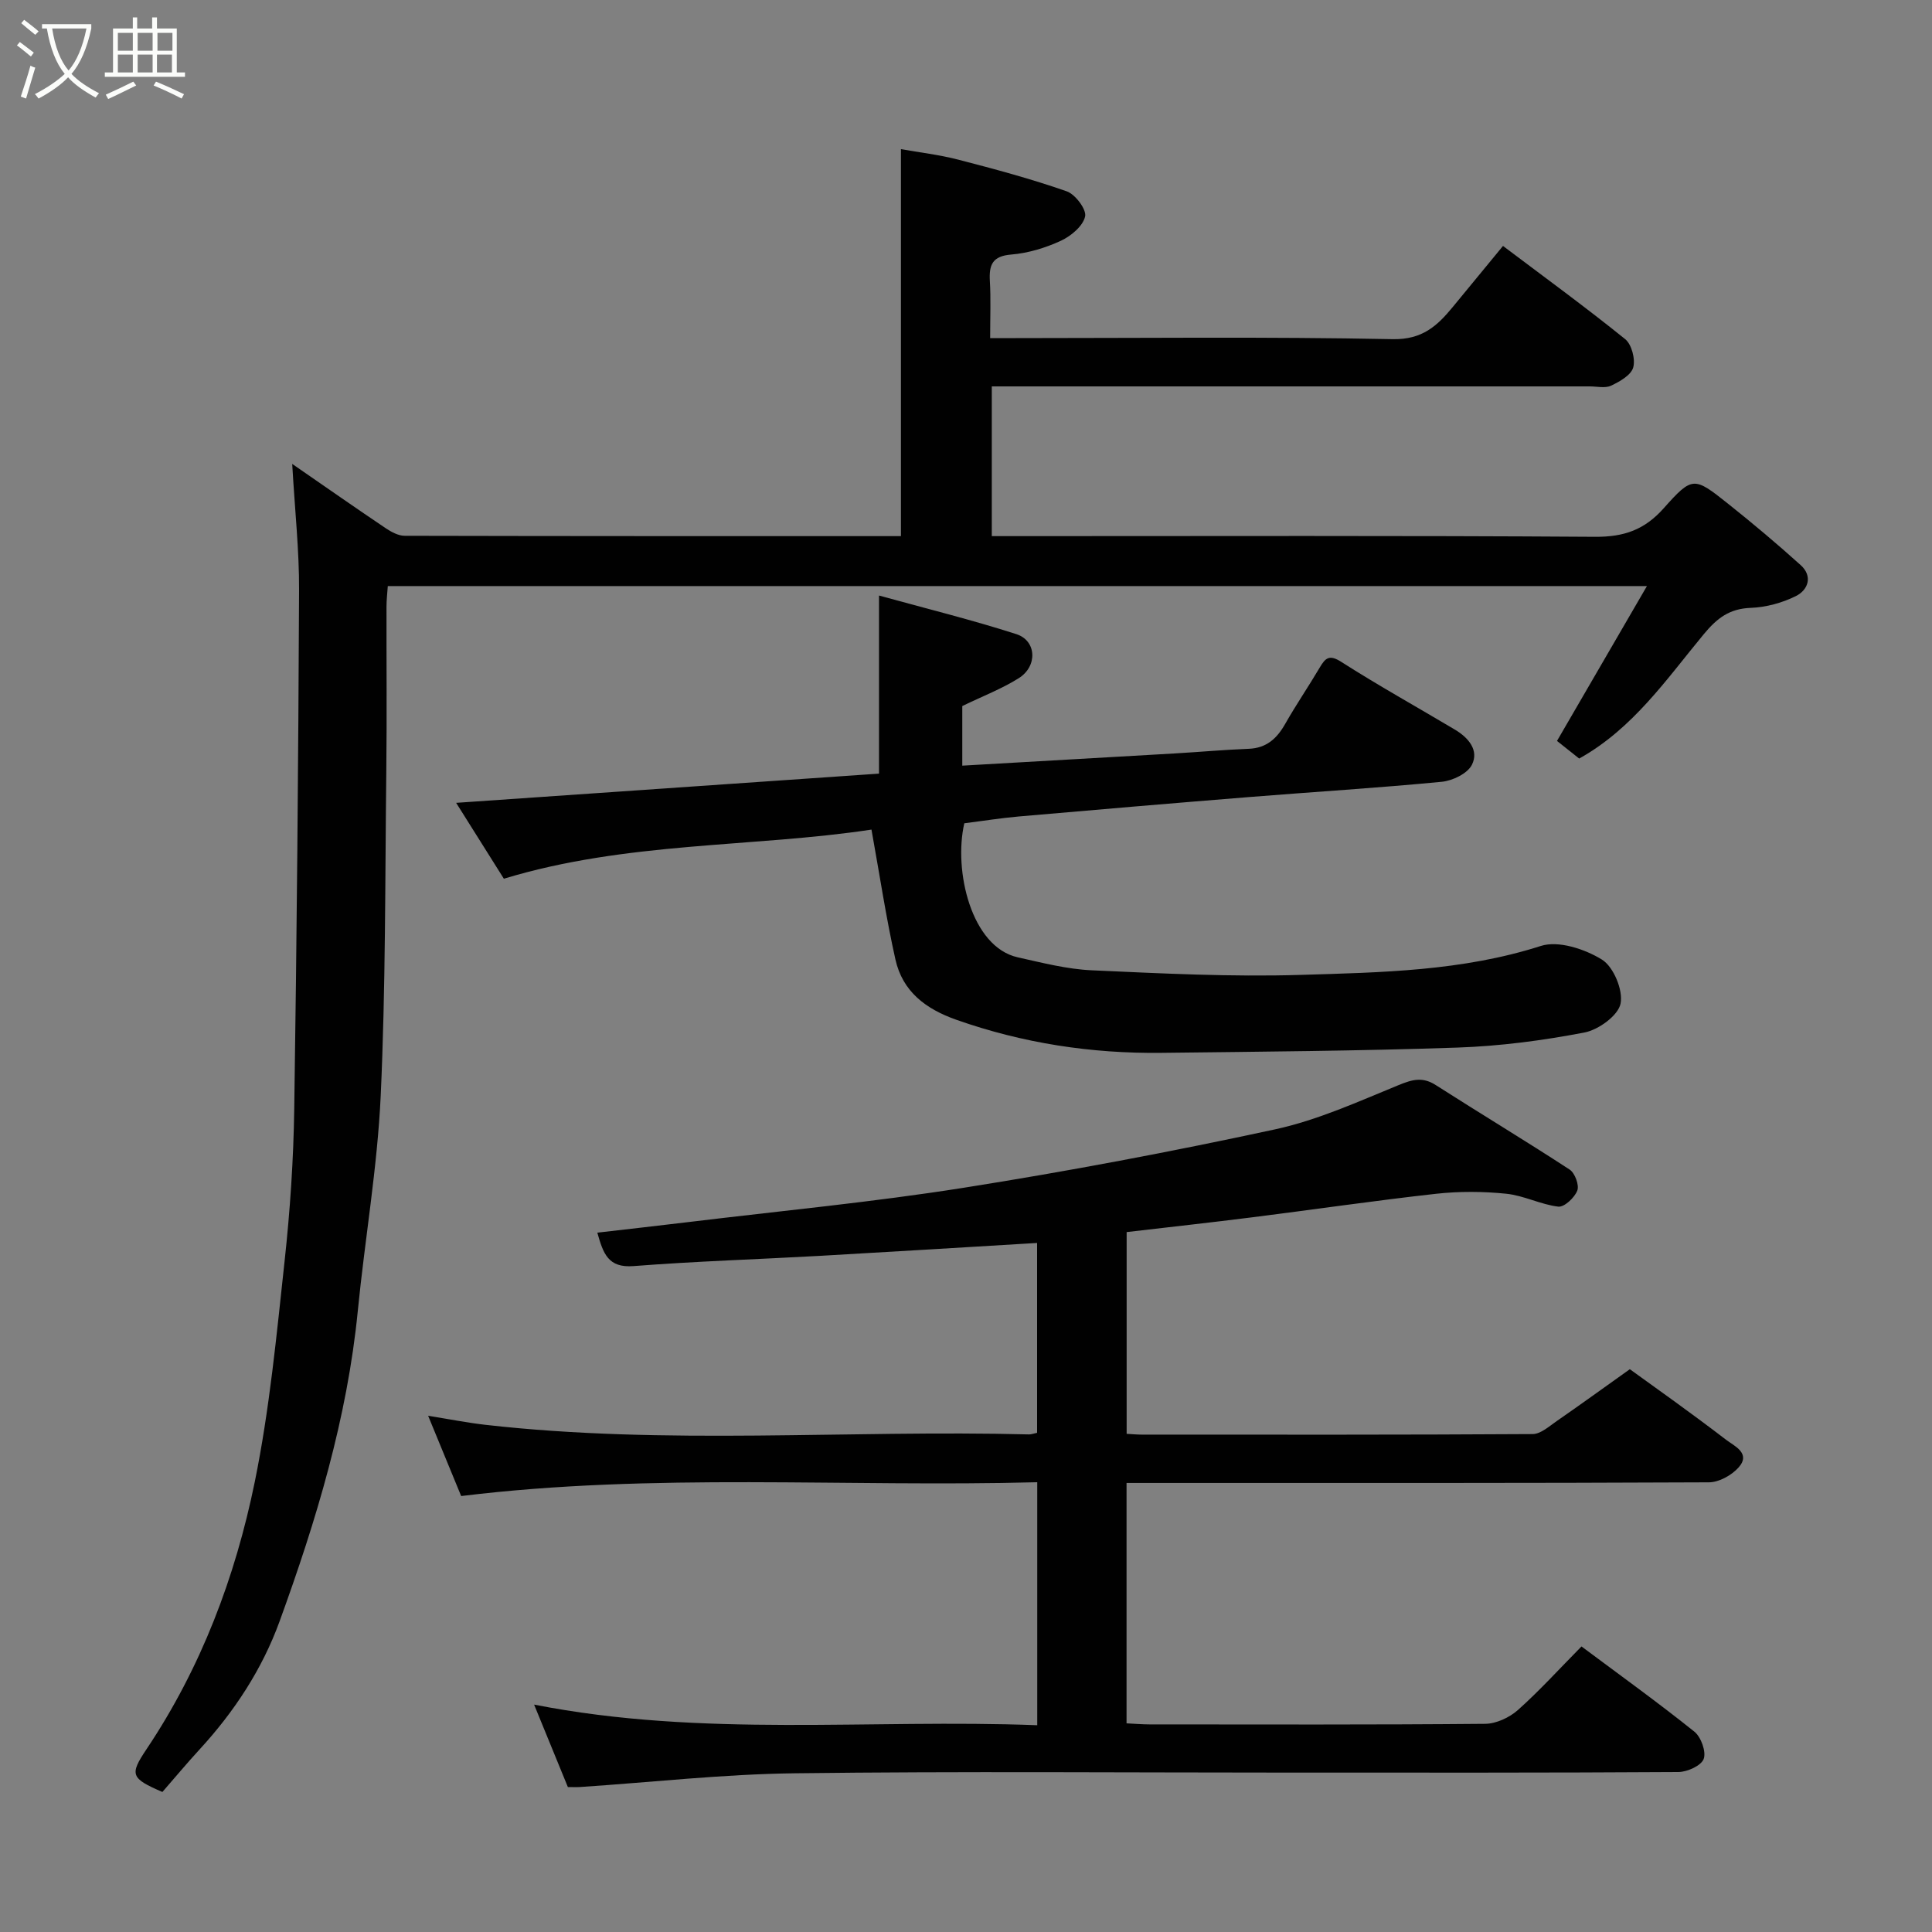 <svg enable-background="new 0 0 400 400" viewBox="0 0 400 400" xmlns="http://www.w3.org/2000/svg"><rect x="0" y="0" width="400" height="400" fill="#808080" stroke="none"/><path d="m6.4 11.7c-1-.8-1.9-1.6-2.9-2.3l.6-.7c.9.7 1.9 1.4 2.9 2.2zm-2.1 8.3c.7-2.1 1.4-4.2 2-6.4.2.1.6.3 1 .4-.7 2.3-1.3 4.4-1.9 6.4zm3-12.8c-1.1-.9-2.1-1.7-2.9-2.4l.6-.7c1 .8 2 1.5 3 2.4zm1.4-1.3v-.9h10.2v.9c-.9 4.2-2.3 7.3-4.1 9.4 1.3 1.4 3.2 2.7 5.7 4-.2.2-.4.5-.7.9-2.5-1.4-4.4-2.7-5.7-4.2-1.4 1.5-3.5 3-6.1 4.4 0 0 0 0-.1-.1-.3-.4-.5-.7-.7-.8 2.7-1.4 4.7-2.8 6.2-4.2-1.8-2.2-3-5.3-3.7-9.4zm9.2 0h-7.1c.6 3.8 1.7 6.7 3.4 8.7 1.7-2 2.9-4.8 3.7-8.7z" fill="#fbfcfa"/><path d="m31.6 3.6h.9v2.3h4.1v9.1h1.7v.9h-16.6v-.9h1.7v-9.1h4.1v-2.3h.9v2.3h3.1v-2.3zm-4 13.3.6.8c-1.9.9-3.8 1.9-5.8 2.8-.2-.3-.3-.6-.5-.9 2-.9 3.9-1.8 5.7-2.7zm-3.2-10.1v3.7h3.1v-3.7zm0 4.5v3.7h3.1v-3.7zm4.1-4.5v3.7h3.1v-3.7zm0 4.5v3.7h3.1v-3.7zm9.1 9.1c-2.1-1.1-4.1-2-5.8-2.7l.5-.8c2.2.9 4.1 1.8 5.8 2.6zm-1.9-13.6h-3.1v3.7h3.1zm-3.2 4.5v3.7h3.1v-3.7z" fill="#fbfcfa"/><g fill="#010101"><path d="m60.5 96.05c7.36 5.08 13.33 9.26 19.37 13.32 1.15.77 2.61 1.56 3.92 1.56 34.15.08 68.3.07 102.74.07 0-26.56 0-52.89 0-80.12 3.81.68 7.92 1.15 11.89 2.18 7.54 1.95 15.09 3.98 22.43 6.55 1.78.62 4.14 3.76 3.81 5.21-.44 1.98-2.91 4.05-5 5.02-3.2 1.48-6.78 2.57-10.29 2.86-3.94.32-4.62 2.16-4.43 5.5.22 3.64.06 7.31.06 11.8h5.36c26 0 52-.3 77.99.22 6.15.12 9.24-2.78 12.47-6.71 3.34-4.05 6.67-8.11 10.36-12.59 8.61 6.49 17.11 12.69 25.29 19.29 1.35 1.09 2.15 4.15 1.67 5.87-.44 1.59-2.8 2.93-4.59 3.77-1.23.58-2.95.14-4.45.15-39.33 0-78.66 0-117.99 0-1.81 0-3.62 0-5.77 0v31h5.41c39.83 0 79.66-.13 119.49.14 5.99.04 10.25-1.44 14.24-5.94 5.92-6.66 6.28-6.49 13.27-.93 5.14 4.09 10.18 8.33 15.06 12.73 2.55 2.3 1.56 5.14-.99 6.41-2.83 1.41-6.17 2.32-9.33 2.44-4.42.16-6.97 2.11-9.74 5.45-7.72 9.32-14.66 19.55-25.8 25.75-1.53-1.21-3.04-2.42-4.59-3.65 6-10.33 12.08-20.8 18.62-32.06-87.6 0-173.96 0-260.69 0-.09 1.38-.27 2.82-.27 4.26-.02 11.33.09 22.67-.04 34-.26 22.43-.13 44.89-1.16 67.29-.69 14.88-3.28 29.65-4.74 44.5-2.19 22.26-8.62 43.45-16.2 64.3-3.6 9.9-9.37 18.69-16.54 26.49-2.67 2.9-5.19 5.94-7.72 8.83-6.54-2.83-6.83-3.57-3.29-8.85 11.31-16.89 18.38-35.63 22.41-55.32 3.07-15.04 4.52-30.43 6.18-45.72 1.14-10.48 1.85-21.05 2-31.59.54-35.76.84-71.53 1-107.3.04-8.23-.87-16.49-1.42-26.18z"/><path d="m327.43 340.88c8.03 5.99 15.86 11.62 23.37 17.64 1.39 1.11 2.48 4.16 1.93 5.65-.52 1.4-3.4 2.7-5.25 2.71-26.66.17-53.32.12-79.98.12-34.33 0-68.66-.29-102.98.14-14.8.18-29.59 1.86-44.38 2.84-.82.05-1.64.01-2.57.01-2.26-5.51-4.46-10.89-6.99-17.07 34.9 6.86 69.47 2.94 104.17 4.27 0-16.89 0-33.16 0-50.31-39.64 1.06-79.39-2.03-119.27 2.86-2.14-5.21-4.35-10.58-6.84-16.62 4.35.7 8.07 1.44 11.83 1.87 37.46 4.25 75.05 1.03 112.57 1.99.47.01.94-.18 1.68-.33 0-13.29 0-26.55 0-39.31-14.9.89-29.92 1.82-44.95 2.67-12.86.72-25.75 1.12-38.59 2.12-5.28.41-6.28-2.57-7.51-6.92 6.57-.76 12.71-1.45 18.84-2.19 19.02-2.31 38.13-4.12 57.04-7.11 21.57-3.41 43.06-7.47 64.4-12.08 8.81-1.9 17.25-5.75 25.66-9.19 2.84-1.16 4.94-1.73 7.66.02 9.2 5.89 18.57 11.52 27.71 17.49 1.09.71 2.02 3.23 1.58 4.35-.57 1.47-2.7 3.47-3.94 3.32-3.64-.43-7.12-2.3-10.76-2.67-4.8-.49-9.74-.52-14.54.01-12.68 1.41-25.32 3.27-37.98 4.86-8.61 1.09-17.23 2.03-26.08 3.07v41.77c1.15.06 2.11.16 3.07.16 26.99.01 53.99.06 80.98-.11 1.67-.01 3.43-1.61 4.99-2.69 4.82-3.33 9.56-6.77 15.14-10.74 4.61 3.35 12.41 8.84 19.98 14.65 1.61 1.23 5.18 2.76 2.51 5.72-1.44 1.6-4.03 3.04-6.11 3.05-38.32.18-76.65.13-114.98.13-1.79 0-3.57 0-5.6 0v49.77c1.57.07 3.17.22 4.76.22 23.16.01 46.32.09 69.48-.12 2.3-.02 5.03-1.3 6.79-2.86 4.48-4 8.52-8.46 13.16-13.16z"/><path d="m181.99 160.17c0-12.4 0-24.03 0-36.87 9.89 2.73 19.26 5.04 28.43 7.99 4.2 1.35 4.44 6.63.52 9.11-3.51 2.21-7.46 3.72-11.71 5.78v12.34c14.82-.85 29.41-1.68 44.01-2.53 5.1-.3 10.2-.76 15.3-.96 3.67-.15 5.81-2.11 7.53-5.13 2.25-3.97 4.84-7.75 7.16-11.68 1.18-2 1.98-2.78 4.49-1.17 7.69 4.91 15.68 9.35 23.52 14.02 2.77 1.65 5.02 4.26 3.5 7.28-.91 1.8-3.99 3.29-6.23 3.51-13.27 1.28-26.58 2.09-39.87 3.16-15.9 1.28-31.8 2.63-47.69 4.02-3.75.33-7.48.93-11.3 1.41-2.26 9.82 1.44 25.6 11.05 27.75 5.07 1.13 10.2 2.46 15.35 2.69 14.41.65 28.87 1.39 43.28.95 16.67-.51 33.42-.78 49.68-5.99 3.64-1.17 9.1.63 12.65 2.82 2.41 1.49 4.42 6.34 3.86 9.12-.5 2.47-4.57 5.42-7.48 5.98-8.66 1.66-17.5 2.82-26.3 3.12-20.41.7-40.85.85-61.28 1.09-14.52.17-28.67-1.99-42.44-6.84-6.37-2.24-11.14-5.85-12.63-12.48-1.92-8.56-3.22-17.26-4.96-26.9-24.54 3.71-50.76 2.45-76.11 10.17-3.19-5.08-6.35-10.11-9.88-15.71 29.56-2.04 58.26-4.03 87.55-6.05z"/></g></svg>